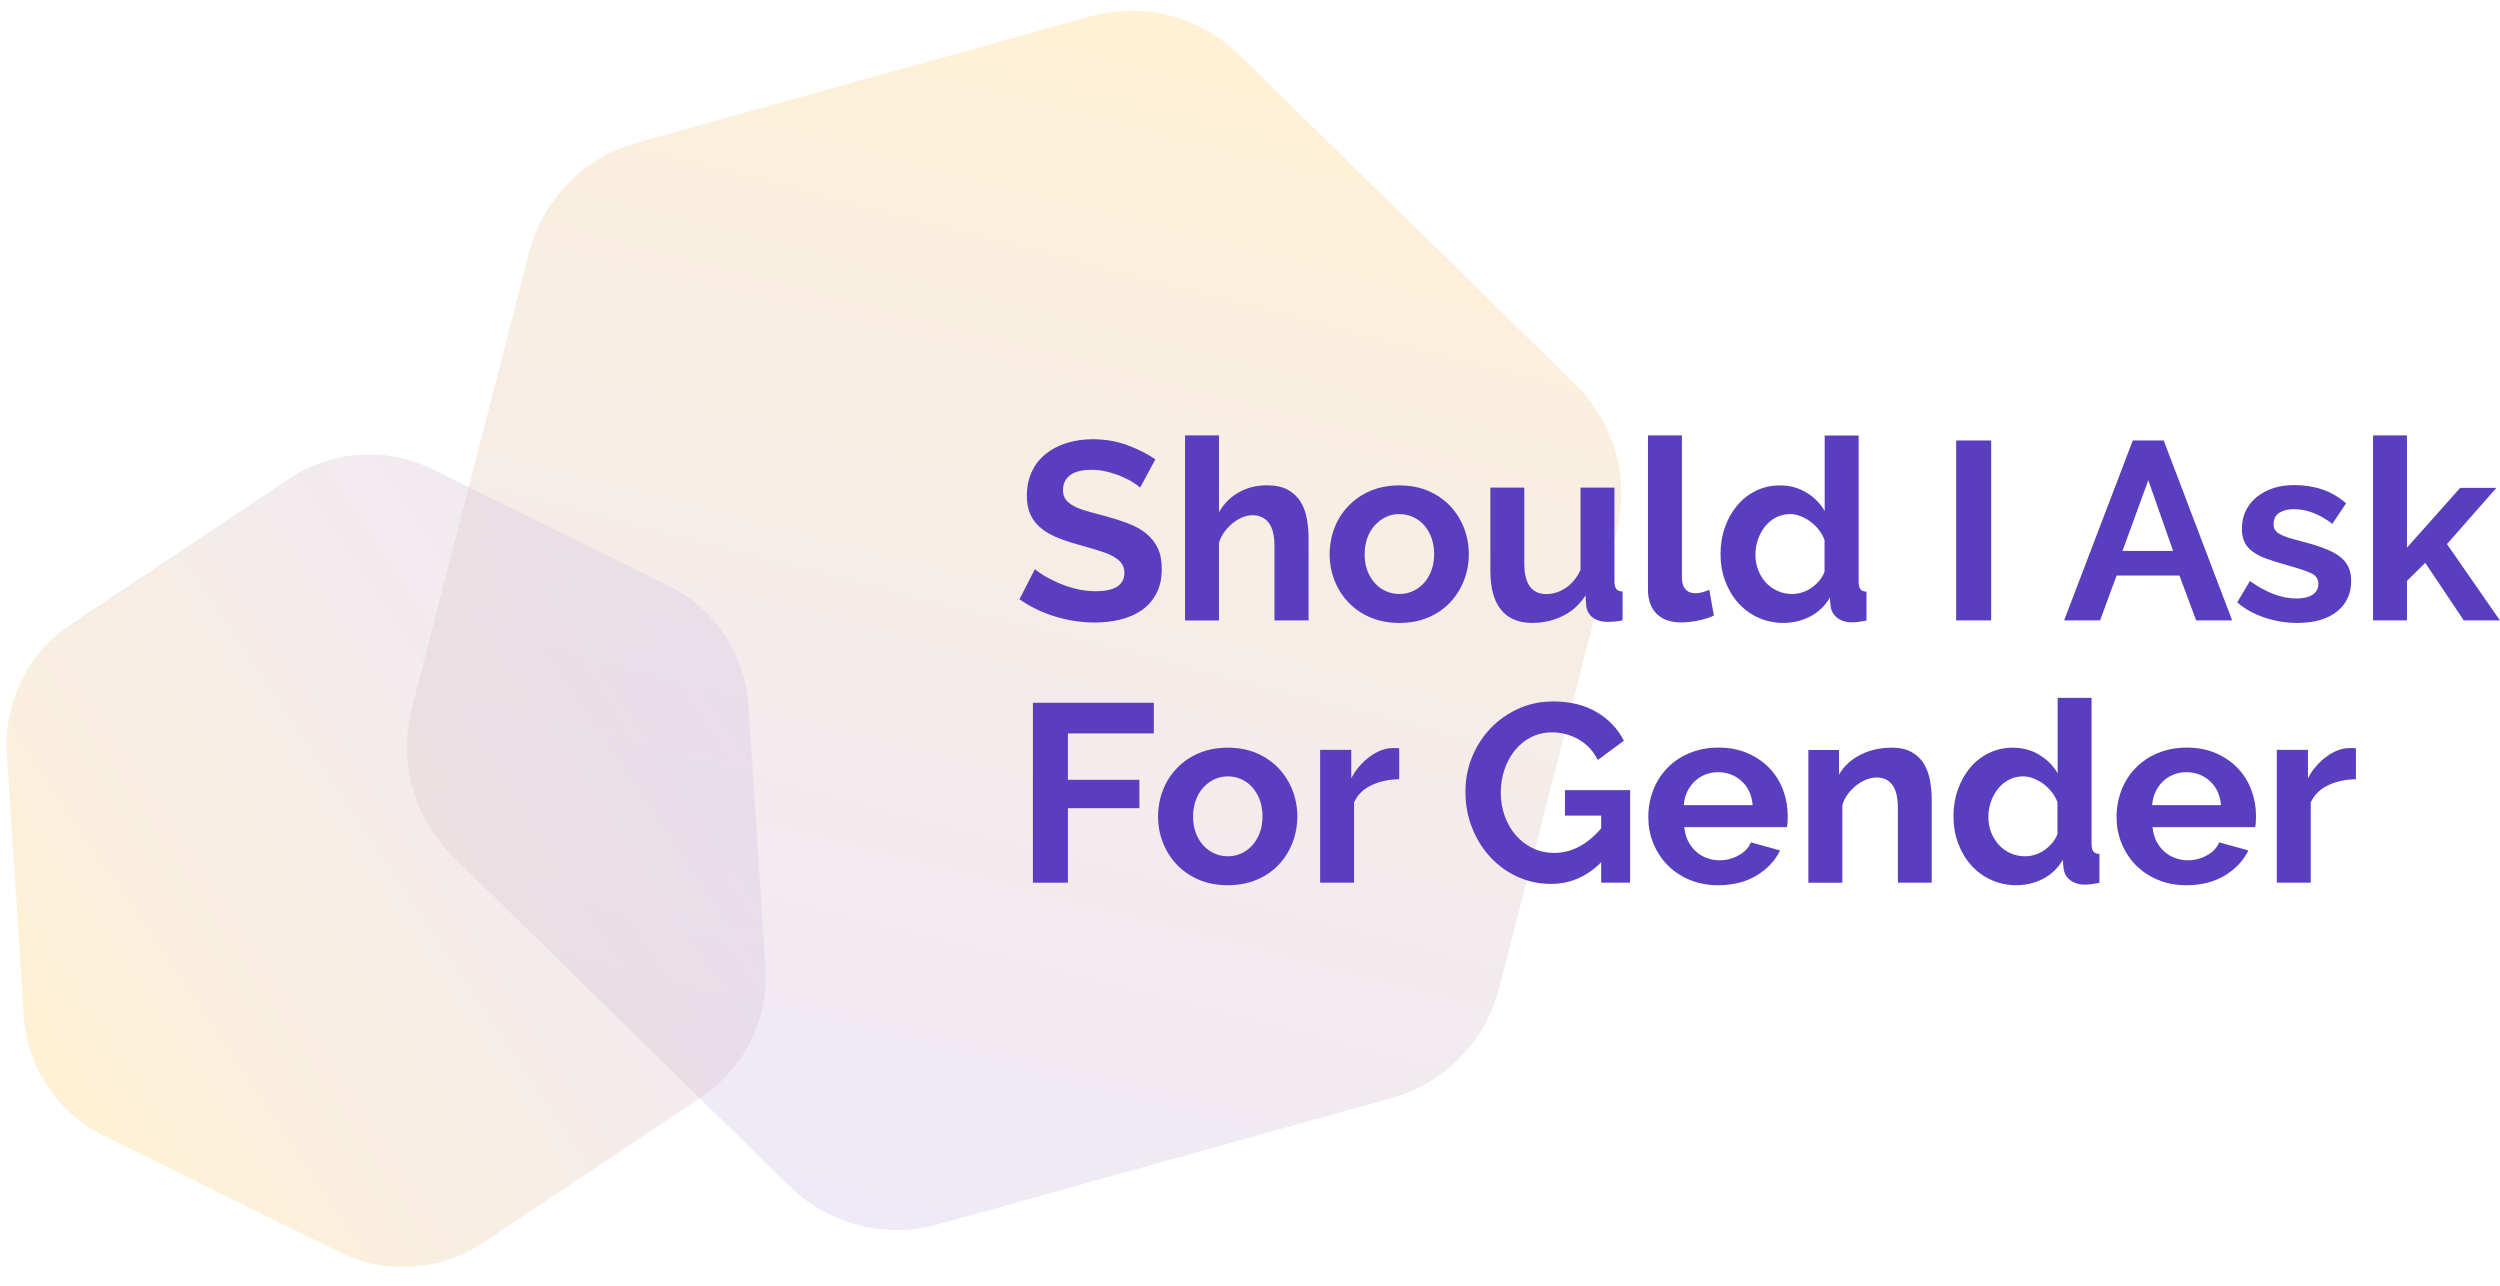 <svg width="210" height="108" viewBox="0 0 210 108" fill="none" xmlns="http://www.w3.org/2000/svg">
<path opacity="0.4" d="M125.927 83.02L135.786 44.711C136.936 40.25 135.614 35.513 132.323 32.284L104.081 4.592C100.79 1.363 96.025 0.138 91.591 1.377L53.476 11.994C49.035 13.233 45.593 16.744 44.443 21.206L34.59 59.514C33.441 63.976 34.762 68.713 38.053 71.942L66.303 99.633C69.594 102.862 74.358 104.088 78.792 102.848L116.901 92.232C121.342 90.992 124.784 87.481 125.927 83.02Z" fill="url(#paint0_linear)"/>
<path opacity="0.4" d="M24.284 40.215L5.942 52.45C2.341 54.853 0.296 58.998 0.572 63.315L1.997 85.319C2.279 89.643 4.84 93.485 8.723 95.399L28.49 105.169C32.373 107.09 36.986 106.787 40.587 104.384L58.929 92.149C62.53 89.746 64.575 85.602 64.299 81.284L62.874 59.28C62.592 54.956 60.031 51.114 56.147 49.2L36.38 39.431C32.497 37.51 27.891 37.812 24.284 40.215Z" fill="url(#paint1_linear)"/>
<path d="M95.771 40.959C95.674 40.863 95.488 40.725 95.227 40.553C94.965 40.381 94.641 40.215 94.27 40.05C93.891 39.885 93.485 39.747 93.044 39.637C92.604 39.52 92.156 39.465 91.702 39.465C90.896 39.465 90.29 39.616 89.891 39.913C89.492 40.209 89.292 40.629 89.292 41.166C89.292 41.475 89.368 41.737 89.512 41.944C89.664 42.15 89.877 42.329 90.159 42.487C90.442 42.646 90.8 42.783 91.233 42.914C91.667 43.045 92.163 43.176 92.734 43.321C93.471 43.52 94.146 43.734 94.745 43.961C95.351 44.188 95.86 44.47 96.28 44.815C96.7 45.159 97.024 45.565 97.251 46.04C97.478 46.515 97.588 47.1 97.588 47.796C97.588 48.601 97.437 49.297 97.127 49.868C96.817 50.44 96.411 50.908 95.895 51.266C95.378 51.617 94.779 51.879 94.105 52.044C93.43 52.209 92.728 52.292 91.984 52.292C90.848 52.292 89.726 52.12 88.617 51.782C87.509 51.445 86.517 50.956 85.636 50.336L86.937 47.803C87.068 47.934 87.295 48.099 87.626 48.305C87.956 48.512 88.356 48.718 88.81 48.925C89.264 49.132 89.767 49.304 90.325 49.448C90.875 49.593 91.447 49.662 92.025 49.662C93.643 49.662 94.449 49.145 94.449 48.106C94.449 47.782 94.359 47.5 94.173 47.273C93.987 47.045 93.726 46.846 93.388 46.674C93.051 46.502 92.638 46.35 92.156 46.205C91.674 46.061 91.137 45.909 90.538 45.737C89.815 45.538 89.189 45.324 88.652 45.09C88.121 44.856 87.674 44.581 87.323 44.257C86.965 43.94 86.703 43.568 86.524 43.148C86.345 42.728 86.256 42.233 86.256 41.648C86.256 40.883 86.4 40.202 86.682 39.603C86.965 39.004 87.357 38.508 87.867 38.109C88.369 37.709 88.954 37.413 89.622 37.207C90.29 37 91.006 36.897 91.77 36.897C92.838 36.897 93.815 37.062 94.71 37.4C95.605 37.73 96.383 38.129 97.051 38.584L95.771 40.959Z" fill="#593EBF"/>
<path d="M109.906 52.113H107.055V45.854C107.055 44.973 106.89 44.326 106.566 43.906C106.243 43.486 105.781 43.279 105.182 43.279C104.928 43.279 104.659 43.334 104.37 43.451C104.088 43.568 103.819 43.727 103.564 43.933C103.31 44.14 103.076 44.381 102.862 44.67C102.649 44.952 102.49 45.269 102.394 45.606V52.12H99.544V36.573H102.394V43.025C102.807 42.302 103.365 41.744 104.067 41.351C104.769 40.959 105.547 40.766 106.401 40.766C107.124 40.766 107.716 40.89 108.171 41.138C108.625 41.386 108.976 41.716 109.238 42.13C109.499 42.543 109.671 43.011 109.768 43.534C109.864 44.057 109.919 44.601 109.919 45.152V52.113H109.906Z" fill="#593EBF"/>
<path d="M117.548 52.326C116.639 52.326 115.827 52.168 115.097 51.858C114.367 51.548 113.761 51.121 113.259 50.591C112.756 50.061 112.37 49.448 112.095 48.753C111.827 48.057 111.689 47.328 111.689 46.563C111.689 45.785 111.827 45.042 112.095 44.346C112.364 43.651 112.749 43.038 113.259 42.508C113.761 41.978 114.374 41.551 115.097 41.241C115.82 40.931 116.639 40.773 117.548 40.773C118.457 40.773 119.269 40.931 119.985 41.241C120.701 41.551 121.314 41.978 121.817 42.508C122.319 43.038 122.705 43.651 122.973 44.346C123.242 45.042 123.38 45.779 123.38 46.563C123.38 47.328 123.242 48.057 122.973 48.753C122.705 49.448 122.319 50.061 121.824 50.591C121.328 51.121 120.715 51.548 119.992 51.858C119.269 52.168 118.457 52.326 117.548 52.326ZM114.629 46.557C114.629 47.052 114.705 47.507 114.849 47.906C115.001 48.312 115.2 48.663 115.469 48.959C115.73 49.255 116.04 49.49 116.398 49.648C116.749 49.813 117.135 49.896 117.548 49.896C117.961 49.896 118.34 49.813 118.698 49.648C119.056 49.483 119.359 49.255 119.627 48.959C119.889 48.663 120.095 48.305 120.247 47.892C120.398 47.479 120.467 47.025 120.467 46.529C120.467 46.047 120.392 45.599 120.247 45.186C120.095 44.773 119.889 44.422 119.627 44.119C119.366 43.823 119.056 43.589 118.698 43.431C118.34 43.272 117.961 43.183 117.548 43.183C117.135 43.183 116.749 43.266 116.398 43.438C116.04 43.61 115.737 43.844 115.469 44.14C115.207 44.436 115.001 44.794 114.849 45.207C114.705 45.627 114.629 46.075 114.629 46.557Z" fill="#593EBF"/>
<path d="M128.702 52.326C127.552 52.326 126.677 51.954 126.085 51.218C125.486 50.481 125.19 49.386 125.19 47.94V40.959H128.041V47.328C128.041 49.042 128.66 49.903 129.893 49.903C130.444 49.903 130.981 49.737 131.497 49.4C132.013 49.069 132.44 48.56 132.764 47.878V40.959H135.614V48.835C135.614 49.132 135.669 49.345 135.773 49.476C135.876 49.607 136.055 49.675 136.296 49.689V52.113C136.014 52.168 135.773 52.202 135.58 52.216C135.387 52.23 135.215 52.237 135.057 52.237C134.547 52.237 134.134 52.12 133.81 51.886C133.494 51.651 133.301 51.328 133.246 50.915L133.184 50.02C132.688 50.784 132.048 51.362 131.27 51.741C130.492 52.12 129.638 52.326 128.702 52.326Z" fill="#593EBF"/>
<path d="M138.43 36.573H141.281V48.539C141.281 48.953 141.377 49.269 141.577 49.496C141.776 49.724 142.059 49.834 142.43 49.834C142.603 49.834 142.788 49.806 142.995 49.751C143.202 49.696 143.394 49.62 143.58 49.538L143.966 51.706C143.58 51.892 143.133 52.03 142.623 52.133C142.114 52.23 141.652 52.285 141.239 52.285C140.344 52.285 139.656 52.051 139.167 51.569C138.678 51.087 138.43 50.419 138.43 49.538V36.573Z" fill="#593EBF"/>
<path d="M149.818 52.326C149.054 52.326 148.345 52.175 147.691 51.879C147.037 51.583 146.479 51.169 146.011 50.646C145.543 50.123 145.178 49.51 144.916 48.808C144.654 48.106 144.524 47.348 144.524 46.543C144.524 45.73 144.647 44.98 144.895 44.285C145.143 43.589 145.487 42.976 145.928 42.453C146.369 41.93 146.892 41.517 147.505 41.221C148.118 40.925 148.785 40.773 149.508 40.773C150.335 40.773 151.071 40.973 151.732 41.372C152.393 41.772 152.91 42.288 153.274 42.928V36.587H156.125V48.849C156.125 49.145 156.173 49.359 156.276 49.49C156.373 49.62 156.545 49.689 156.786 49.703V52.127C156.29 52.223 155.884 52.278 155.574 52.278C155.065 52.278 154.645 52.147 154.321 51.892C153.997 51.638 153.811 51.3 153.77 50.894L153.708 50.192C153.295 50.901 152.737 51.438 152.035 51.796C151.333 52.154 150.589 52.326 149.818 52.326ZM150.562 49.896C150.83 49.896 151.106 49.848 151.395 49.758C151.677 49.669 151.939 49.538 152.18 49.366C152.421 49.194 152.634 48.994 152.827 48.767C153.02 48.539 153.164 48.292 153.261 48.023V45.358C153.144 45.049 152.985 44.76 152.779 44.498C152.572 44.236 152.338 44.009 152.076 43.816C151.815 43.623 151.539 43.472 151.243 43.355C150.947 43.238 150.665 43.183 150.383 43.183C149.956 43.183 149.563 43.272 149.198 43.458C148.834 43.644 148.531 43.892 148.269 44.216C148.014 44.532 147.815 44.904 147.67 45.31C147.525 45.717 147.457 46.15 147.457 46.591C147.457 47.059 147.532 47.493 147.691 47.892C147.849 48.292 148.062 48.636 148.331 48.932C148.599 49.228 148.923 49.462 149.302 49.634C149.694 49.813 150.107 49.896 150.562 49.896Z" fill="#593EBF"/>
<path d="M164.318 52.113V37H167.258V52.113H164.318Z" fill="#593EBF"/>
<path d="M179.155 37H181.751L187.5 52.113H184.477L183.073 48.347H177.792L176.408 52.113H173.385L179.155 37ZM182.543 46.281L180.456 40.339L178.288 46.281H182.543Z" fill="#593EBF"/>
<path d="M192.973 52.326C192.037 52.326 191.121 52.175 190.226 51.879C189.331 51.583 188.567 51.156 187.927 50.598L188.994 48.808C189.675 49.29 190.336 49.655 190.984 49.903C191.631 50.151 192.271 50.274 192.911 50.274C193.476 50.274 193.924 50.171 194.254 49.958C194.578 49.744 194.743 49.441 194.743 49.042C194.743 48.643 194.55 48.353 194.171 48.168C193.786 47.982 193.166 47.768 192.299 47.527C191.576 47.328 190.956 47.135 190.447 46.956C189.937 46.777 189.524 46.563 189.214 46.329C188.904 46.095 188.677 45.827 188.533 45.524C188.388 45.221 188.319 44.856 188.319 44.429C188.319 43.864 188.429 43.348 188.65 42.894C188.87 42.439 189.18 42.054 189.579 41.737C189.978 41.42 190.44 41.172 190.97 41C191.5 40.828 192.078 40.745 192.705 40.745C193.545 40.745 194.323 40.863 195.06 41.11C195.796 41.358 196.464 41.744 197.07 42.281L195.92 44.002C195.349 43.575 194.805 43.266 194.268 43.066C193.731 42.866 193.207 42.77 192.684 42.77C192.202 42.77 191.796 42.866 191.472 43.066C191.149 43.266 190.984 43.582 190.984 44.023C190.984 44.222 191.025 44.388 191.101 44.512C191.176 44.636 191.3 44.753 191.472 44.849C191.645 44.945 191.865 45.042 192.14 45.138C192.416 45.228 192.76 45.324 193.173 45.427C193.937 45.627 194.598 45.827 195.142 46.026C195.686 46.226 196.134 46.453 196.485 46.708C196.829 46.963 197.091 47.259 197.249 47.589C197.414 47.92 197.497 48.326 197.497 48.794C197.497 49.889 197.091 50.749 196.285 51.383C195.48 52.016 194.364 52.326 192.973 52.326Z" fill="#593EBF"/>
<path d="M206.957 52.113L203.721 47.279L202.185 48.794V52.113H199.335V36.573H202.185V46.006L206.654 40.98H209.697L205.545 45.703L209.993 52.113H206.957Z" fill="#593EBF"/>
<path d="M86.765 74.145V59.032H96.92V61.607H89.705V65.504H95.709V67.886H89.705V74.145H86.765Z" fill="#593EBF"/>
<path d="M103.138 74.358C102.229 74.358 101.416 74.2 100.687 73.89C99.957 73.58 99.351 73.153 98.848 72.623C98.346 72.093 97.96 71.48 97.685 70.785C97.416 70.09 97.278 69.36 97.278 68.596C97.278 67.817 97.416 67.074 97.685 66.379C97.953 65.683 98.339 65.07 98.848 64.54C99.351 64.01 99.964 63.583 100.687 63.273C101.409 62.964 102.229 62.805 103.138 62.805C104.046 62.805 104.859 62.964 105.575 63.273C106.291 63.583 106.904 64.01 107.406 64.54C107.909 65.07 108.294 65.683 108.57 66.379C108.838 67.074 108.976 67.811 108.976 68.596C108.976 69.36 108.838 70.09 108.57 70.785C108.301 71.48 107.916 72.093 107.42 72.623C106.924 73.153 106.312 73.58 105.589 73.89C104.866 74.2 104.04 74.358 103.138 74.358ZM100.218 68.589C100.218 69.084 100.294 69.539 100.439 69.938C100.59 70.344 100.79 70.695 101.058 70.992C101.32 71.287 101.63 71.522 101.988 71.68C102.339 71.845 102.724 71.928 103.138 71.928C103.551 71.928 103.929 71.845 104.287 71.68C104.639 71.515 104.948 71.287 105.21 70.992C105.472 70.695 105.678 70.337 105.83 69.924C105.981 69.511 106.05 69.057 106.05 68.561C106.05 68.079 105.974 67.632 105.83 67.219C105.678 66.805 105.472 66.454 105.21 66.151C104.948 65.855 104.639 65.621 104.287 65.463C103.929 65.298 103.551 65.215 103.138 65.215C102.724 65.215 102.346 65.298 101.988 65.47C101.63 65.642 101.327 65.876 101.058 66.172C100.797 66.468 100.59 66.826 100.439 67.239C100.294 67.659 100.218 68.107 100.218 68.589Z" fill="#593EBF"/>
<path d="M117.527 65.456C116.66 65.47 115.889 65.635 115.207 65.959C114.525 66.275 114.037 66.757 113.741 67.397V74.145H110.89V62.991H113.506V65.373C113.706 64.988 113.94 64.644 114.209 64.341C114.477 64.038 114.766 63.769 115.083 63.542C115.393 63.315 115.71 63.142 116.033 63.019C116.35 62.902 116.66 62.84 116.956 62.84C117.114 62.84 117.231 62.84 117.307 62.84C117.383 62.84 117.458 62.846 117.534 62.86V65.456H117.527Z" fill="#593EBF"/>
<path d="M134.492 72.437C133.287 73.642 131.883 74.248 130.278 74.248C129.287 74.248 128.351 74.048 127.476 73.649C126.602 73.25 125.844 72.706 125.197 72.01C124.55 71.315 124.04 70.496 123.662 69.552C123.283 68.609 123.097 67.59 123.097 66.496C123.097 65.463 123.283 64.485 123.662 63.569C124.04 62.654 124.557 61.855 125.218 61.166C125.879 60.478 126.657 59.934 127.552 59.528C128.447 59.122 129.418 58.922 130.471 58.922C131.889 58.922 133.108 59.218 134.12 59.817C135.132 60.416 135.897 61.215 136.406 62.22L134.217 63.838C133.831 63.087 133.301 62.509 132.612 62.117C131.924 61.724 131.173 61.518 130.368 61.518C129.728 61.518 129.142 61.655 128.612 61.924C128.082 62.192 127.628 62.564 127.249 63.032C126.87 63.501 126.581 64.038 126.375 64.65C126.168 65.263 126.065 65.903 126.065 66.585C126.065 67.294 126.182 67.955 126.409 68.575C126.636 69.194 126.946 69.731 127.345 70.179C127.745 70.633 128.213 70.991 128.764 71.253C129.308 71.515 129.9 71.645 130.54 71.645C132 71.645 133.322 70.957 134.499 69.58V68.513H131.456V66.372H136.929V74.145H134.499V72.437H134.492Z" fill="#593EBF"/>
<path d="M144.331 74.358C143.436 74.358 142.63 74.207 141.907 73.897C141.184 73.594 140.565 73.174 140.055 72.651C139.546 72.127 139.153 71.515 138.871 70.819C138.589 70.124 138.458 69.394 138.458 68.63C138.458 67.838 138.595 67.088 138.864 66.385C139.132 65.683 139.525 65.064 140.034 64.533C140.544 64.003 141.164 63.576 141.9 63.267C142.637 62.957 143.449 62.798 144.358 62.798C145.267 62.798 146.079 62.957 146.795 63.267C147.512 63.576 148.124 63.996 148.627 64.52C149.13 65.043 149.515 65.656 149.777 66.351C150.038 67.046 150.169 67.769 150.169 68.52C150.169 68.706 150.162 68.885 150.155 69.05C150.148 69.222 150.128 69.36 150.1 69.477H141.48C141.522 69.918 141.632 70.31 141.797 70.647C141.969 70.992 142.189 71.281 142.458 71.522C142.726 71.763 143.029 71.948 143.374 72.073C143.718 72.203 144.069 72.265 144.441 72.265C145.005 72.265 145.542 72.127 146.045 71.852C146.548 71.577 146.892 71.212 147.078 70.757L149.529 71.439C149.116 72.293 148.462 72.988 147.56 73.539C146.651 74.083 145.577 74.358 144.331 74.358ZM147.222 67.632C147.154 66.792 146.844 66.124 146.3 65.621C145.756 65.119 145.088 64.864 144.31 64.864C143.924 64.864 143.566 64.933 143.236 65.064C142.899 65.201 142.609 65.387 142.355 65.628C142.1 65.869 141.886 66.158 141.728 66.502C141.563 66.847 141.466 67.219 141.439 67.632H147.222Z" fill="#593EBF"/>
<path d="M162.273 74.145H159.423V67.886C159.423 66.991 159.264 66.337 158.954 65.931C158.645 65.518 158.211 65.311 157.653 65.311C157.371 65.311 157.082 65.366 156.779 65.483C156.476 65.6 156.2 65.759 155.939 65.965C155.677 66.172 155.436 66.413 155.223 66.702C155.009 66.984 154.851 67.301 154.755 67.638V74.152H151.904V62.998H154.479V65.064C154.892 64.354 155.484 63.803 156.269 63.404C157.054 63.005 157.929 62.805 158.906 62.805C159.602 62.805 160.166 62.936 160.607 63.191C161.048 63.446 161.385 63.783 161.626 64.189C161.867 64.602 162.032 65.07 162.128 65.594C162.218 66.117 162.266 66.654 162.266 67.191V74.145H162.273Z" fill="#593EBF"/>
<path d="M169.385 74.358C168.621 74.358 167.912 74.207 167.258 73.911C166.604 73.615 166.046 73.201 165.578 72.678C165.11 72.155 164.745 71.542 164.483 70.84C164.221 70.138 164.091 69.38 164.091 68.575C164.091 67.762 164.215 67.012 164.462 66.317C164.71 65.621 165.055 65.008 165.495 64.485C165.936 63.962 166.459 63.549 167.072 63.253C167.685 62.957 168.352 62.805 169.075 62.805C169.902 62.805 170.638 63.005 171.299 63.404C171.96 63.803 172.477 64.32 172.842 64.96V58.619H175.692V70.881C175.692 71.177 175.74 71.391 175.843 71.522C175.94 71.652 176.112 71.721 176.353 71.735V74.159C175.857 74.255 175.451 74.31 175.141 74.31C174.632 74.31 174.212 74.179 173.888 73.924C173.564 73.67 173.379 73.332 173.337 72.926L173.275 72.224C172.862 72.933 172.304 73.47 171.602 73.828C170.9 74.186 170.149 74.358 169.385 74.358ZM170.129 71.928C170.397 71.928 170.673 71.88 170.962 71.79C171.244 71.701 171.506 71.57 171.747 71.398C171.988 71.225 172.201 71.026 172.394 70.799C172.587 70.571 172.731 70.324 172.828 70.055V67.391C172.711 67.081 172.552 66.791 172.346 66.53C172.139 66.268 171.905 66.041 171.644 65.848C171.382 65.656 171.106 65.504 170.81 65.387C170.514 65.27 170.232 65.215 169.95 65.215C169.523 65.215 169.13 65.304 168.766 65.49C168.401 65.676 168.098 65.924 167.836 66.248C167.574 66.571 167.382 66.936 167.237 67.342C167.093 67.749 167.024 68.182 167.024 68.623C167.024 69.091 167.099 69.525 167.258 69.924C167.416 70.324 167.63 70.668 167.898 70.964C168.167 71.26 168.49 71.494 168.869 71.666C169.261 71.845 169.674 71.928 170.129 71.928Z" fill="#593EBF"/>
<path d="M183.665 74.358C182.77 74.358 181.964 74.207 181.241 73.897C180.518 73.594 179.899 73.174 179.389 72.651C178.88 72.127 178.487 71.515 178.205 70.819C177.923 70.124 177.792 69.394 177.792 68.63C177.792 67.838 177.93 67.088 178.198 66.385C178.467 65.683 178.859 65.064 179.369 64.533C179.878 64.003 180.498 63.576 181.234 63.267C181.971 62.957 182.784 62.798 183.692 62.798C184.601 62.798 185.414 62.957 186.13 63.267C186.846 63.576 187.458 63.996 187.961 64.52C188.464 65.043 188.849 65.656 189.111 66.351C189.372 67.046 189.503 67.769 189.503 68.52C189.503 68.706 189.496 68.885 189.49 69.05C189.483 69.222 189.462 69.36 189.434 69.477H180.814C180.856 69.918 180.966 70.31 181.131 70.647C181.303 70.992 181.524 71.281 181.792 71.522C182.061 71.763 182.364 71.948 182.708 72.073C183.052 72.203 183.403 72.265 183.775 72.265C184.34 72.265 184.877 72.127 185.379 71.852C185.882 71.577 186.226 71.212 186.412 70.757L188.863 71.439C188.45 72.293 187.796 72.988 186.894 73.539C185.992 74.083 184.918 74.358 183.665 74.358ZM186.563 67.632C186.495 66.792 186.185 66.124 185.641 65.621C185.097 65.119 184.429 64.864 183.651 64.864C183.265 64.864 182.907 64.933 182.577 65.064C182.24 65.201 181.95 65.387 181.696 65.628C181.441 65.869 181.227 66.158 181.069 66.502C180.904 66.847 180.808 67.219 180.78 67.632H186.563Z" fill="#593EBF"/>
<path d="M197.889 65.456C197.022 65.47 196.251 65.635 195.569 65.959C194.887 66.282 194.399 66.757 194.103 67.397V74.145H191.252V62.991H193.868V65.373C194.068 64.988 194.302 64.644 194.571 64.341C194.839 64.038 195.128 63.769 195.445 63.542C195.755 63.315 196.072 63.142 196.395 63.019C196.719 62.895 197.022 62.84 197.318 62.84C197.476 62.84 197.593 62.84 197.669 62.84C197.745 62.84 197.82 62.846 197.896 62.86V65.456H197.889Z" fill="#593EBF"/>
<defs>
<linearGradient id="paint0_linear" x1="98.265" y1="1.308" x2="55.712" y2="166.674" gradientUnits="userSpaceOnUse">
<stop stop-color="#FFDD94"/>
<stop offset="0.003" stop-color="#FFDD95"/>
<stop offset="0.193" stop-color="#EED5B6"/>
<stop offset="0.385" stop-color="#E1CED1"/>
<stop offset="0.582" stop-color="#D8CAE4"/>
<stop offset="0.784" stop-color="#D3C7EF"/>
<stop offset="1" stop-color="#D1C6F3"/>
</linearGradient>
<linearGradient id="paint1_linear" x1="4.025" y1="91.257" x2="96.557" y2="29.524" gradientUnits="userSpaceOnUse">
<stop stop-color="#FFDD94"/>
<stop offset="0.003" stop-color="#FFDD95"/>
<stop offset="0.193" stop-color="#EED5B6"/>
<stop offset="0.385" stop-color="#E1CED1"/>
<stop offset="0.582" stop-color="#D8CAE4"/>
<stop offset="0.784" stop-color="#D3C7EF"/>
<stop offset="1" stop-color="#D1C6F3"/>
</linearGradient>
</defs>
</svg>
